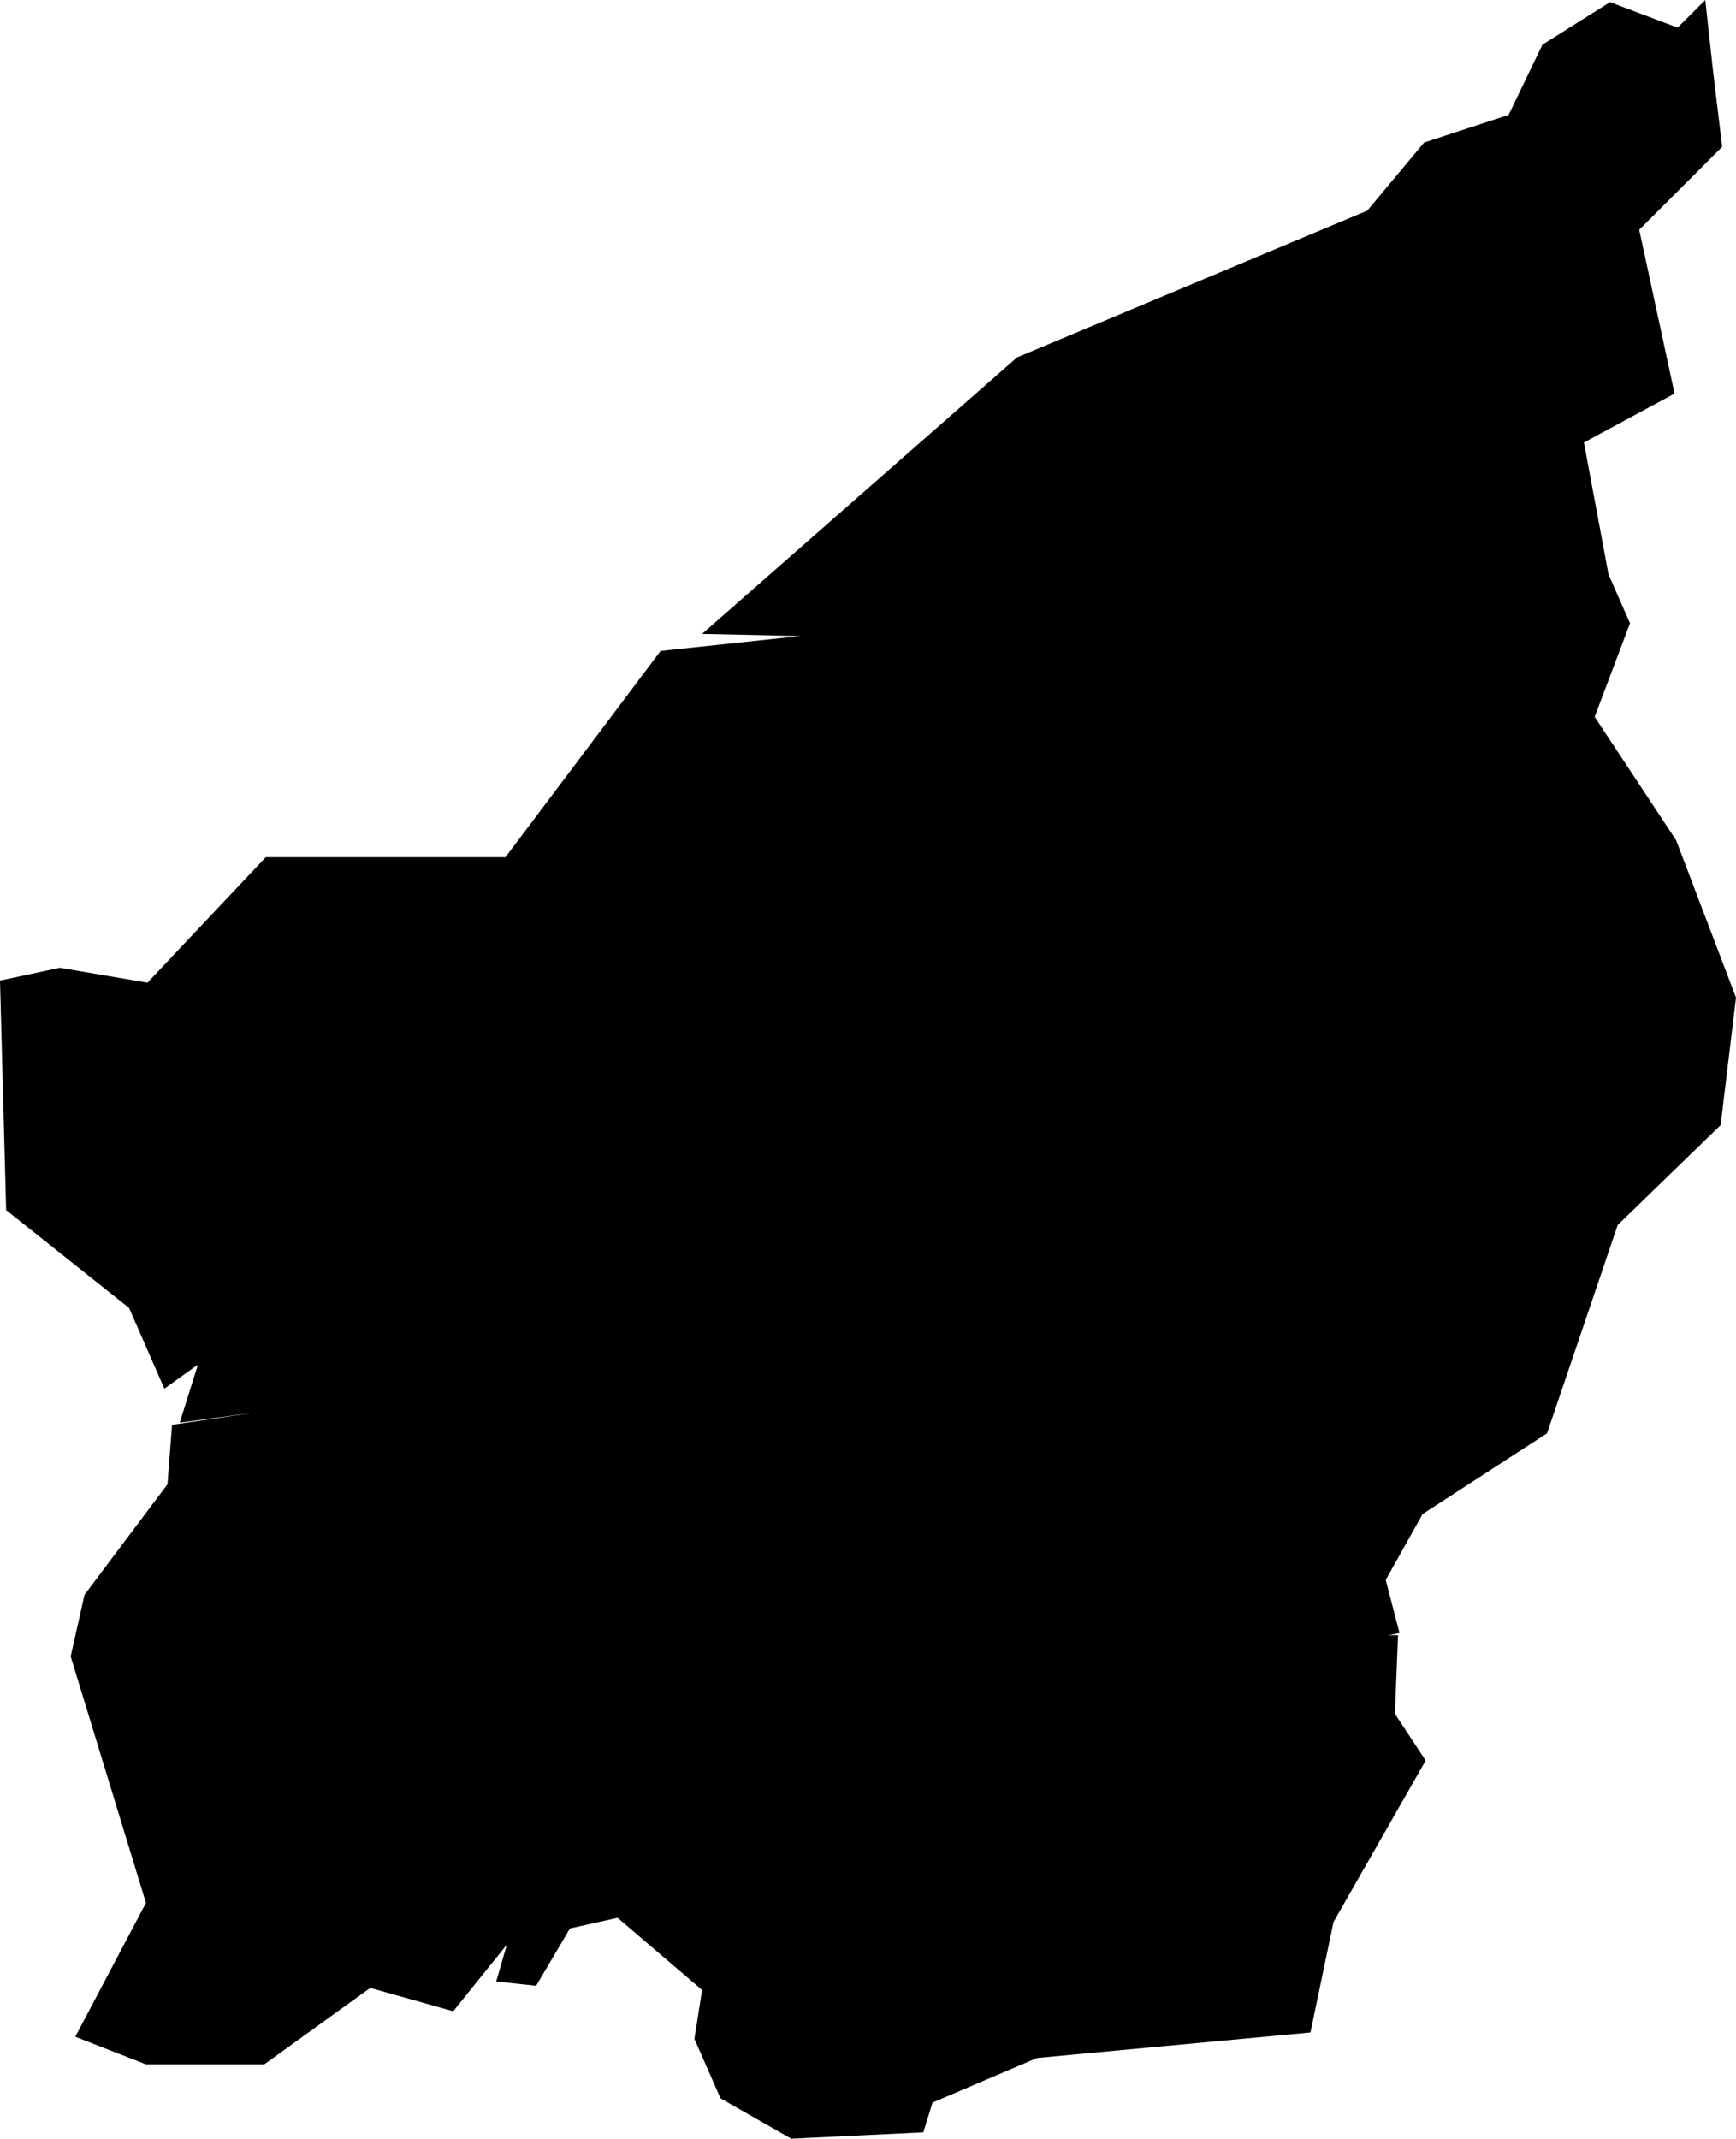 <svg xmlns="http://www.w3.org/2000/svg" viewBox="0 0 798 983"><path d="M 91.99 628.18 76.56 639.26 60.32 602.14 3.82 557.2 1 451.67 28.54 445.8 68.79 452.65 123.17 394.99 233.34 394.99 304.66 300.18 368.93 293.34 323.73 292.36 468.5 165.28 629.51 97.81 655.64 66.52 694.48 53.81 710.02 21.54 741.09 1.98 772.16 13.71 784.88 1 788.41 33.27 792.64 68.48 754.51 106.61 770.75 181.9 729.09 204.38 740.39 264.99 750.27 287.47 734.03 330.48 771.46 387.17 799 459.49 791.94 518.11 744.62 564.04 712.14 659.78 654.94 696.9 637.99 727.17 644.34 751.59 639.18 752.57 643.64 752.57 642.22 788.71 656.35 810.19 613.98 884.41 603.38 935.18 477.68 946.9 429.66 967.4 425.42 981.07 364.69 984 332.21 965.45 320.2 938.11 323.73 915.65 284.89 882.46 263 887.34 247.46 913.7 229.1 911.75 234.01 894.77 209.33 925.42 171.19 914.68 122.47 949.83 68.09 949.83 35.6 937.14 68.09 875.62 33.49 762.34 39.84 734.01 77.98 683.22 80.09 655.87 119.64 650.01 83.62 654.89 91.99 628.18 Z" transform="translate(-1,-1) "/></svg>